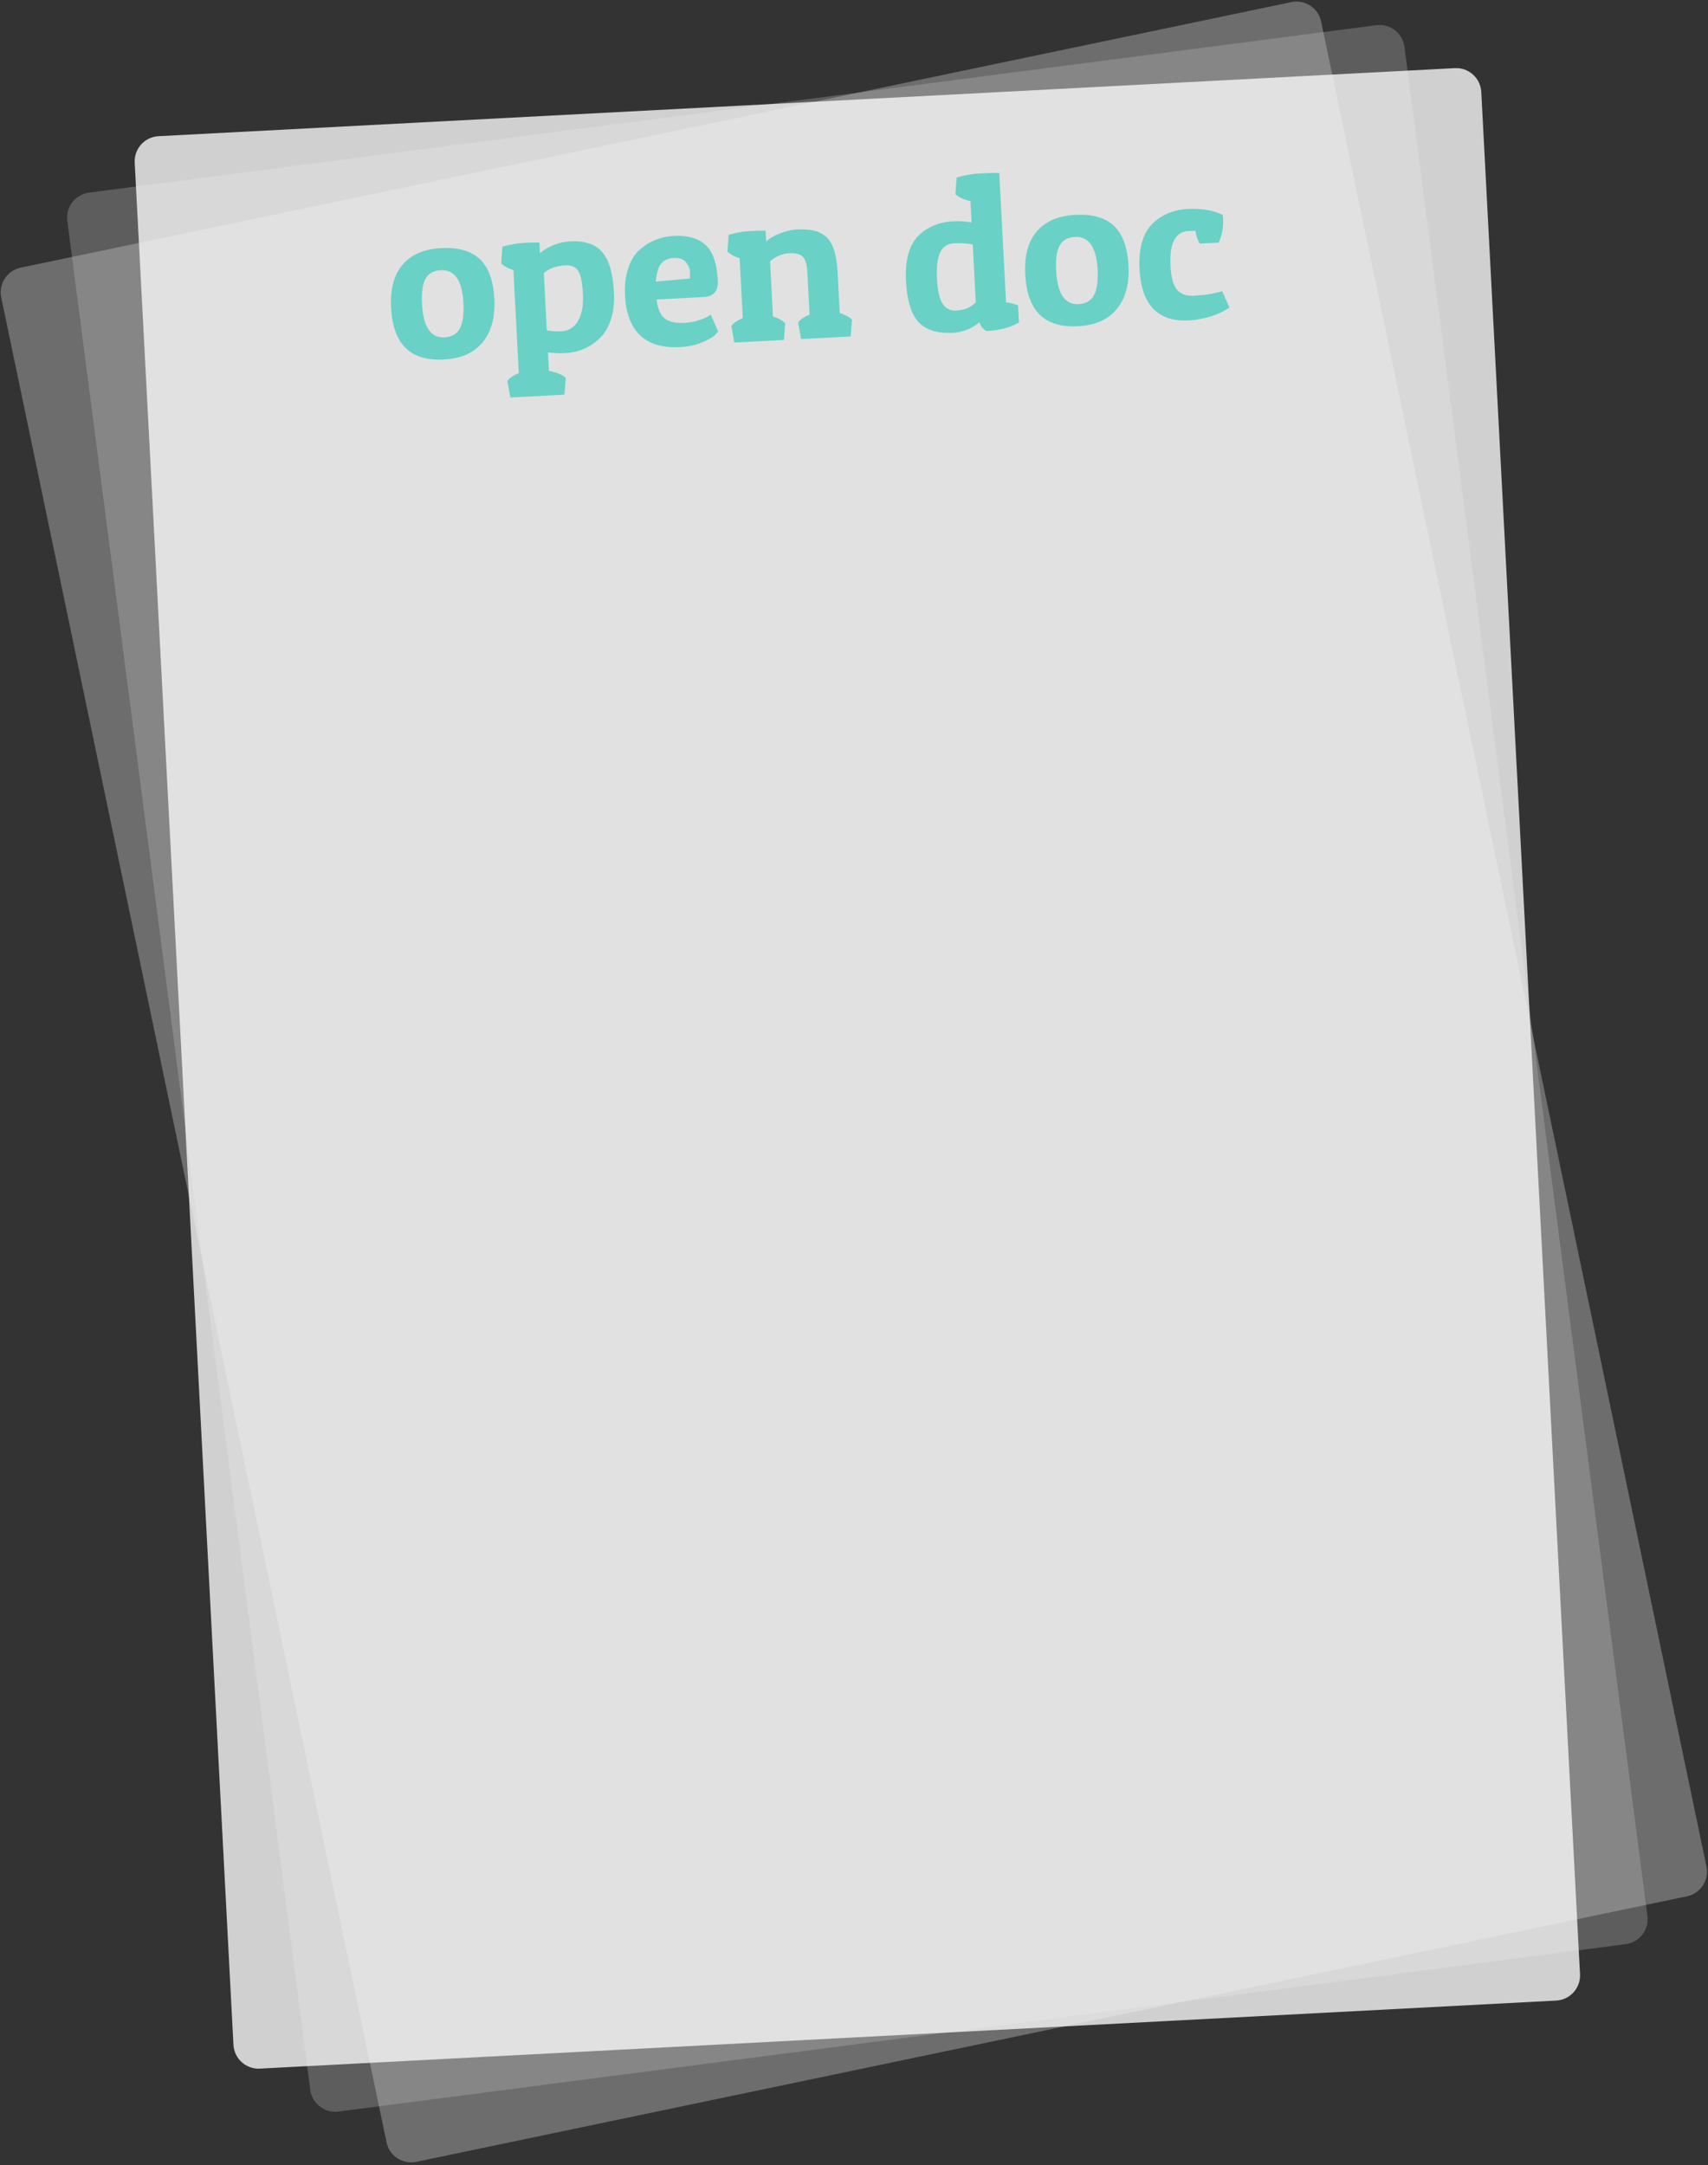 <svg width="475" height="602" viewBox="0 0 475 602" fill="none" xmlns="http://www.w3.org/2000/svg">
<rect x="0" y="0" width="475" height="602" fill="#333333" stroke="none"/>
<g style="mix-blend-mode:luminosity">
<path d="M0.34 82.693C-0.45 78.909 1.977 75.2 5.761 74.409L359.132 0.587C362.917 -0.203 366.625 2.223 367.416 6.008L474.571 518.934C475.361 522.719 472.934 526.427 469.15 527.218L115.779 601.04C111.995 601.831 108.286 599.404 107.495 595.62L0.34 82.693Z" fill="#C4C4C4" fill-opacity="0.4"/>
<path d="M18.719 61.397C18.221 57.564 20.924 54.052 24.758 53.553L382.745 7.008C386.579 6.509 390.091 9.213 390.589 13.047L458.151 532.673C458.649 536.507 455.945 540.019 452.112 540.517L94.125 587.063C90.291 587.561 86.779 584.857 86.281 581.024L18.719 61.397Z" fill="#C4C4C4" fill-opacity="0.29"/>
<path d="M37.463 45.221C37.26 41.36 40.225 38.066 44.086 37.864L404.59 18.946C408.451 18.743 411.745 21.709 411.947 25.569L439.407 548.849C439.61 552.71 436.644 556.004 432.784 556.207L72.28 575.125C68.419 575.327 65.125 572.362 64.923 568.501L37.463 45.221Z" fill="#F9F9F9" fill-opacity="0.79"/>
<path d="M123.459 99.944C118.746 100.191 115.185 99.116 112.776 96.719C110.367 94.322 109.03 90.586 108.764 85.513C108.496 80.4 109.55 76.44 111.927 73.632C114.341 70.781 117.925 69.232 122.678 68.983C127.431 68.733 131.009 69.748 133.412 72.025C135.854 74.3 137.21 77.994 137.478 83.107C137.743 88.18 136.652 92.203 134.205 95.175C131.795 98.105 128.213 99.695 123.459 99.944ZM117.364 84.522C117.699 90.913 119.784 94.008 123.619 93.807C125.576 93.705 126.976 92.91 127.82 91.424C128.701 89.896 129.055 87.474 128.881 84.159C128.554 77.927 126.434 74.914 122.519 75.119C120.602 75.22 119.22 75.993 118.375 77.439C117.527 78.846 117.19 81.207 117.364 84.522Z" fill="#69D1C5"/>
<path d="M139.736 68.569C141.908 67.975 143.873 67.631 145.63 67.539C147.388 67.447 148.848 67.411 150.011 67.43L150.164 70.366C152.742 68.348 155.549 67.26 158.585 67.101C162.58 66.891 165.535 67.878 167.452 70.061C169.369 72.243 170.467 75.991 170.745 81.304C170.894 84.14 170.605 86.659 169.879 88.859C169.154 91.061 168.103 92.798 166.728 94.072C164.097 96.613 160.885 97.983 157.09 98.182C155.452 98.267 153.886 98.189 152.391 97.947L152.661 103.1C155.051 103.616 156.608 104.275 157.331 105.078L156.974 109.723L141.934 110.512L141.093 105.929C141.575 105.183 142.638 104.447 144.282 103.719L142.781 75.079C141.358 74.673 140.224 74.051 139.379 73.214L139.736 68.569ZM156.17 92.101C158.168 91.997 159.699 91.035 160.766 89.217C161.83 87.359 162.28 84.872 162.117 81.756C161.952 78.6 161.519 76.46 160.819 75.335C160.119 74.21 158.931 73.692 157.253 73.78C154.696 73.914 152.691 74.62 151.235 75.897L152.071 91.836C153.326 92.09 154.692 92.179 156.17 92.101Z" fill="#69D1C5"/>
<path d="M189.066 96.506C184.272 96.757 180.59 95.668 178.02 93.239C175.489 90.808 174.096 87.156 173.84 82.283C173.686 79.327 173.972 76.769 174.7 74.608C175.426 72.407 176.477 70.689 177.855 69.456C180.534 67.072 183.73 65.783 187.445 65.588C191.16 65.394 194.047 66.204 196.104 68.018C198.2 69.791 199.377 73.134 199.634 78.047C199.785 80.923 198.442 82.436 195.606 82.584L182.604 83.266C182.896 85.774 183.628 87.518 184.801 88.498C186.014 89.476 187.858 89.9 190.335 89.77C191.693 89.699 192.983 89.471 194.204 89.087C195.426 88.702 196.308 88.336 196.85 87.987L197.664 87.463L199.713 92.163C199.488 92.455 199.147 92.833 198.691 93.298C198.273 93.72 197.143 94.34 195.304 95.157C193.502 95.933 191.422 96.382 189.066 96.506ZM191.851 77.434C191.902 76.871 191.906 76.189 191.864 75.39C191.823 74.591 191.459 73.769 190.774 72.924C190.087 72.039 188.944 71.638 187.346 71.722C185.788 71.803 184.615 72.346 183.827 73.348C183.038 74.351 182.563 75.998 182.403 78.29L191.851 77.434Z" fill="#69D1C5"/>
<path d="M202.654 65.272C204.825 64.677 206.79 64.334 208.548 64.242C210.305 64.15 211.765 64.113 212.928 64.133L213.085 67.129C214.04 66.237 215.322 65.489 216.933 64.884C218.581 64.237 220.164 63.873 221.682 63.794C225.597 63.589 228.381 64.364 230.035 66.12C231.73 67.874 232.695 71.007 232.931 75.521L233.534 87.025C235.124 87.543 236.258 88.165 236.937 88.89L236.579 93.535L222.798 94.257L221.957 89.675C222.477 88.887 223.54 88.15 225.146 87.465L224.524 75.601C224.411 73.444 223.976 72.025 223.22 71.344C222.501 70.621 221.242 70.306 219.445 70.4C217.647 70.494 215.883 71.228 214.153 72.6L214.96 87.999C216.549 88.516 217.683 89.138 218.362 89.863L218.005 94.508L204.224 95.231L203.383 90.648C203.902 89.86 204.965 89.124 206.571 88.439L205.698 71.781C204.275 71.375 203.141 70.754 202.296 69.917L202.654 65.272Z" fill="#69D1C5"/>
<path d="M266.066 49.331C268.316 48.693 270.479 48.319 272.557 48.21C274.634 48.101 276.414 48.068 277.899 48.11L279.783 84.061C280.992 84.198 282.108 84.48 283.132 84.907L283.38 89.64C281.05 91.044 278.048 91.843 274.373 92.035C273.963 91.856 273.544 91.518 273.118 91.019C272.731 90.519 272.505 90.03 272.44 89.553C271.599 90.318 270.493 90.997 269.122 91.589C267.749 92.142 266.384 92.454 265.025 92.525C260.711 92.751 257.515 91.757 255.436 89.543C253.395 87.286 252.236 83.502 251.957 78.189C251.641 72.157 252.897 67.846 255.726 65.254C258.209 62.961 261.348 61.715 265.143 61.516C266.821 61.428 268.509 61.54 270.207 61.852L269.896 55.92C268.032 55.497 266.636 54.849 265.709 53.976L266.066 49.331ZM265.963 86.347C268.24 86.228 270.042 85.453 271.369 84.021L270.528 67.963C268.869 67.65 267.121 67.541 265.283 67.637C263.446 67.734 262.151 68.623 261.398 70.304C260.682 71.944 260.41 74.382 260.579 77.617C260.747 80.813 261.267 83.089 262.139 84.445C263.011 85.801 264.286 86.435 265.963 86.347Z" fill="#69D1C5"/>
<path d="M299.819 90.701C295.105 90.948 291.544 89.873 289.136 87.476C286.727 85.079 285.389 81.344 285.124 76.271C284.856 71.158 285.91 67.197 288.286 64.389C290.7 61.539 294.284 59.989 299.038 59.74C303.791 59.491 307.369 60.505 309.771 62.782C312.214 65.058 313.569 68.752 313.837 73.865C314.103 78.938 313.012 82.96 310.564 85.933C308.154 88.863 304.572 90.452 299.819 90.701ZM293.724 75.279C294.058 81.671 296.143 84.766 299.978 84.565C301.935 84.462 303.336 83.668 304.179 82.182C305.06 80.653 305.414 78.232 305.24 74.916C304.914 68.685 302.793 65.671 298.878 65.877C296.961 65.977 295.58 66.751 294.734 68.197C293.887 69.603 293.55 71.964 293.724 75.279Z" fill="#69D1C5"/>
<path d="M330.531 64.218C326.856 64.41 325.184 67.662 325.515 73.974C325.683 77.169 326.299 79.38 327.365 80.606C328.468 81.79 329.979 82.332 331.896 82.231C334.932 82.072 337.594 81.652 339.881 80.971L341.92 85.491C340.686 86.397 339.006 87.206 336.881 87.918C334.753 88.59 332.67 88.98 330.633 89.087C322.005 89.539 317.429 84.772 316.906 74.785C316.6 68.953 317.878 64.681 320.74 61.967C323.299 59.59 326.496 58.301 330.331 58.1C334.166 57.899 337.399 58.45 340.031 59.755C340.092 60.152 340.132 60.53 340.15 60.89C340.27 63.167 339.864 65.351 338.932 67.443L333.659 67.719C333.047 66.75 332.645 65.569 332.452 64.177C331.971 64.162 331.33 64.176 330.531 64.218Z" fill="#69D1C5"/>
</g>
</svg>
